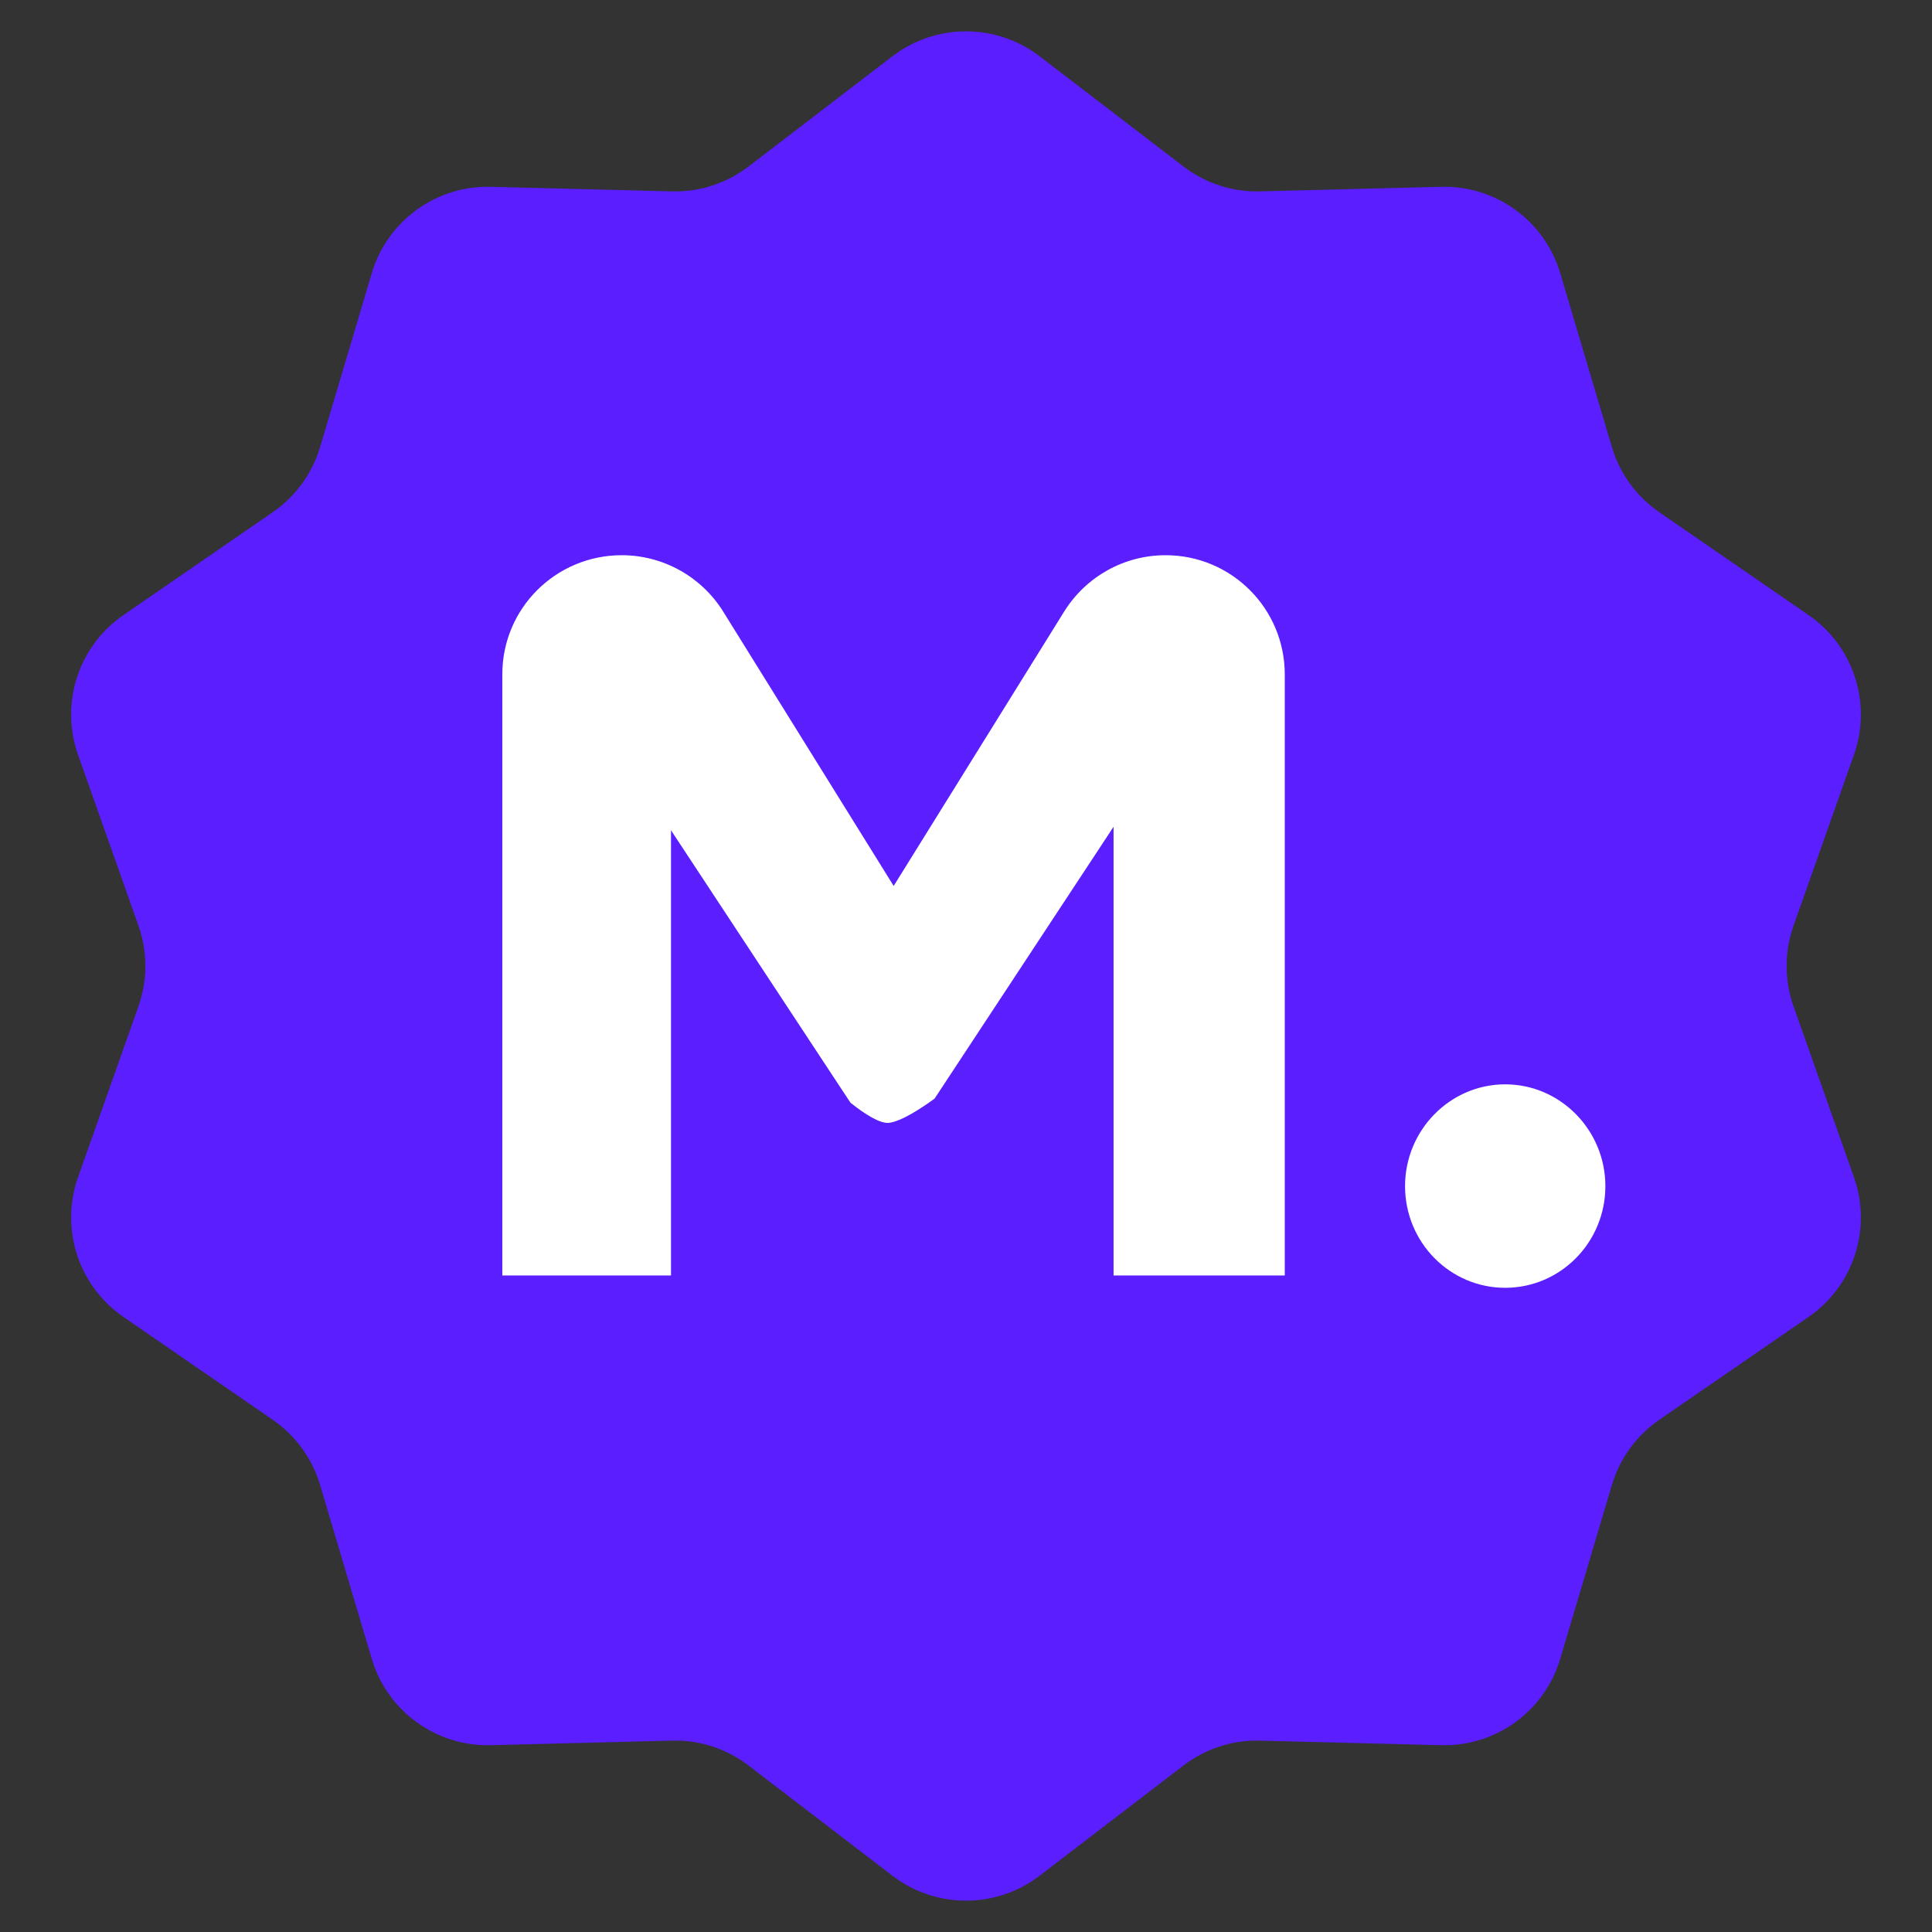 <svg width="16" height="16" viewBox="0 0 16 16" fill="none" xmlns="http://www.w3.org/2000/svg">
<rect x="0" y="0" width="16" height="16" fill="#333333" stroke="none"/>
<path d="M7.392 0.465C7.751 0.191 8.249 0.191 8.608 0.465L9.801 1.379C9.983 1.518 10.206 1.591 10.434 1.585L11.937 1.547C12.389 1.536 12.792 1.829 12.921 2.262L13.349 3.702C13.414 3.921 13.552 4.111 13.74 4.241L14.978 5.094C15.35 5.35 15.504 5.824 15.354 6.25L14.853 7.667C14.777 7.883 14.777 8.117 14.853 8.333L15.354 9.75C15.504 10.176 15.35 10.65 14.978 10.906L13.74 11.759C13.552 11.889 13.414 12.079 13.349 12.298L12.921 13.738C12.792 14.171 12.389 14.464 11.937 14.453L10.434 14.415C10.206 14.409 9.983 14.482 9.801 14.621L8.608 15.535C8.249 15.809 7.751 15.809 7.392 15.535L6.199 14.621C6.017 14.482 5.794 14.409 5.566 14.415L4.063 14.453C3.611 14.464 3.208 14.171 3.079 13.738L2.651 12.298C2.586 12.079 2.448 11.889 2.26 11.759L1.022 10.906C0.65 10.65 0.496 10.176 0.646 9.75L1.147 8.333C1.223 8.117 1.223 7.883 1.147 7.667L0.646 6.25C0.496 5.824 0.65 5.35 1.022 5.094L2.26 4.241C2.448 4.111 2.586 3.921 2.651 3.702L3.079 2.262C3.208 1.829 3.611 1.536 4.063 1.547L5.566 1.585C5.794 1.591 6.017 1.518 6.199 1.379L7.392 0.465Z" fill="#5A1EFF"/>
<path d="M13.295 9.823C13.295 10.289 12.923 10.665 12.465 10.665C12.008 10.665 11.636 10.289 11.636 9.823C11.636 9.36 12.008 8.98 12.465 8.98C12.923 8.98 13.295 9.36 13.295 9.823Z" fill="white"/>
<path fill-rule="evenodd" clip-rule="evenodd" d="M5.988 5.063C5.808 4.775 5.491 4.598 5.149 4.598C4.603 4.598 4.16 5.038 4.16 5.584V10.563H5.557V6.876L7.043 9.132C7.158 9.224 7.287 9.307 7.362 9.299C7.464 9.287 7.634 9.176 7.74 9.098L9.222 6.847V10.563H10.64V5.586C10.64 5.04 10.199 4.598 9.653 4.598C9.311 4.598 8.996 4.773 8.814 5.063L7.401 7.337L5.988 5.063Z" fill="white"/>
</svg>
